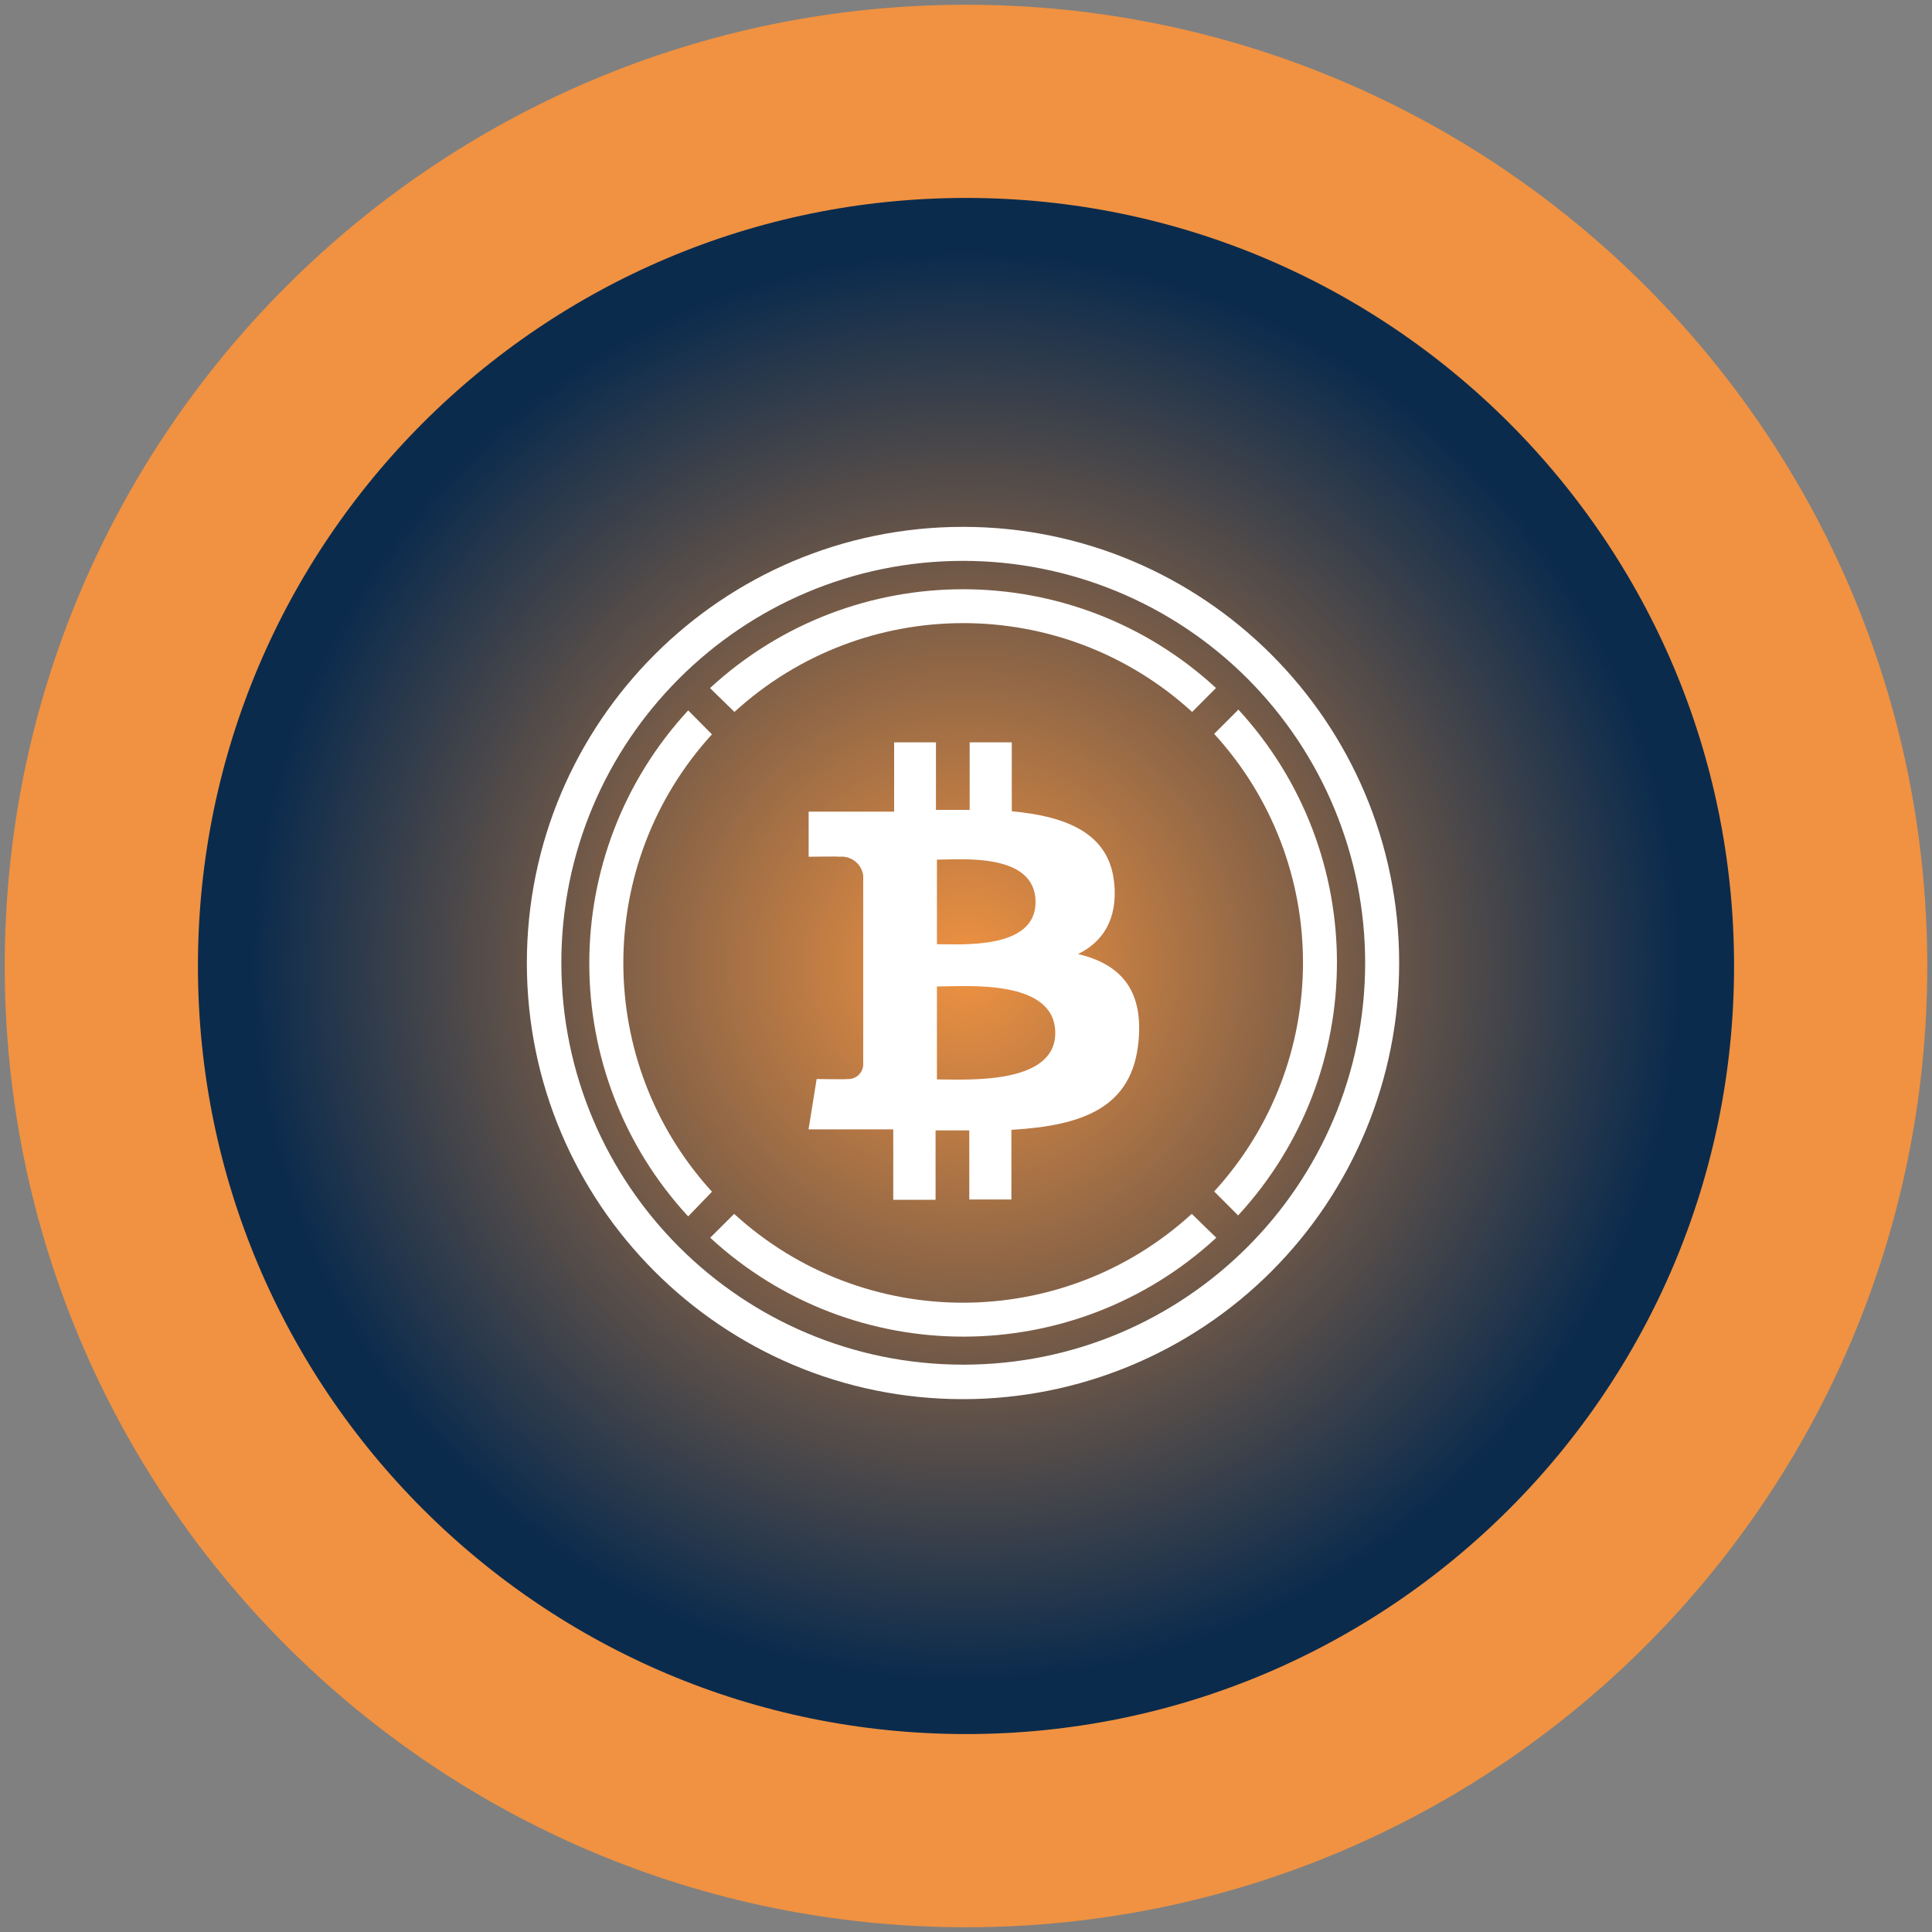 <svg width="20" height="20" viewBox="0 0 20 20" fill="none" xmlns="http://www.w3.org/2000/svg">
<rect x="0" y="0" width="20" height="20" fill="#808080" stroke="none"/>
<g clip-path="url(#clip0_1647_1681)">
<g clip-path="url(#clip1_1647_1681)">
<path d="M10 18.951C14.944 18.951 18.951 14.944 18.951 10C18.951 5.057 14.944 1.049 10 1.049C5.057 1.049 1.049 5.057 1.049 10C1.049 14.944 5.057 18.951 10 18.951Z" fill="url(#paint0_radial_1647_1681)" stroke="#F09241" stroke-width="2"/>
<path d="M12.817 7.349L12.569 7.597C13.795 8.938 13.795 10.993 12.569 12.334L12.817 12.582C14.181 11.102 14.181 8.823 12.817 7.343V7.349ZM7.603 7.37C8.944 6.144 10.999 6.144 12.341 7.37L12.588 7.122C11.108 5.759 8.829 5.759 7.35 7.123L7.604 7.371L7.603 7.37ZM7.37 12.336C6.147 10.996 6.147 8.942 7.37 7.602L7.124 7.354C5.759 8.834 5.759 11.113 7.124 12.592L7.371 12.336H7.37ZM12.337 12.566C10.996 13.792 8.94 13.792 7.6 12.566L7.352 12.813C8.832 14.178 11.111 14.178 12.591 12.813L12.337 12.566ZM11.534 9.142C11.485 8.624 11.039 8.451 10.474 8.398V7.685H10.038V8.384H9.689V7.685H9.256V8.402H8.371V8.869C8.371 8.869 8.693 8.864 8.688 8.869C8.809 8.856 8.919 8.941 8.936 9.062V11.025C8.934 11.066 8.914 11.105 8.884 11.132C8.853 11.159 8.812 11.173 8.77 11.17C8.777 11.175 8.454 11.17 8.454 11.17L8.37 11.691H9.247V12.42H9.685V11.702H10.034V12.417H10.47V11.696C11.208 11.652 11.722 11.469 11.786 10.779C11.839 10.224 11.577 9.976 11.16 9.876C11.414 9.752 11.57 9.52 11.535 9.142H11.534ZM10.924 10.694C10.924 11.236 9.995 11.174 9.699 11.174V10.212C9.995 10.212 10.924 10.128 10.924 10.694ZM10.72 9.339C10.72 9.834 9.945 9.774 9.699 9.774V8.899C9.945 8.899 10.72 8.822 10.72 9.338V9.339Z" fill="white"/>
<path d="M9.968 14.484C7.475 14.484 5.454 12.462 5.454 9.969C5.454 7.476 7.476 5.454 9.969 5.454C12.462 5.454 14.484 7.475 14.484 9.968C14.484 11.166 14.009 12.314 13.161 13.162C12.315 14.008 11.166 14.484 9.969 14.484H9.968ZM9.968 5.806C7.671 5.808 5.81 7.671 5.811 9.968C5.812 12.265 7.674 14.127 9.972 14.127C12.269 14.127 14.131 12.266 14.132 9.968C14.132 8.864 13.693 7.805 12.913 7.024C12.132 6.243 11.073 5.806 9.968 5.806Z" fill="white"/>
</g>
</g>
<defs>
<radialGradient id="paint0_radial_1647_1681" cx="0" cy="0" r="1" gradientUnits="userSpaceOnUse" gradientTransform="translate(10 10) scale(7.412)">
<stop stop-color="#F09241"/>
<stop offset="1" stop-color="#0B2B4D"/>
</radialGradient>
<clipPath id="clip0_1647_1681">
<rect width="20" height="20" fill="white"/>
</clipPath>
<clipPath id="clip1_1647_1681">
<rect width="20" height="20" fill="white"/>
</clipPath>
</defs>
</svg>
